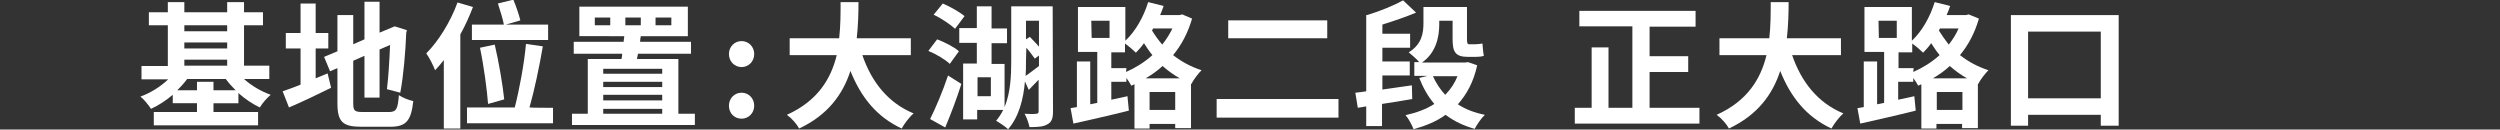 <?xml version="1.0" encoding="utf-8"?>
<!-- Generator: Adobe Illustrator 27.0.0, SVG Export Plug-In . SVG Version: 6.00 Build 0)  -->
<svg version="1.1" id="_圖層_2" xmlns="http://www.w3.org/2000/svg" xmlns:xlink="http://www.w3.org/1999/xlink" x="0px" y="0px"
	 viewBox="0 0 712 36.9" style="enable-background:new 0 0 712 36.9;" xml:space="preserve">
<rect x="0" y="0" width="712" height="36.9" fill="#333333" stroke="none"/>
<style type="text/css">
	.st0{fill:#FFFFFF;}
</style>
<g id="_圖層_1-2">
	<path class="st0" d="M69.5,22.5c2.1,1.9,4.8,3.5,7.6,4.5c-1,0.8-2.4,2.4-3.1,3.6c-2.1-1-4.2-2.4-6.1-4.1v2.9h-7.1v2.5h12.7v3.8
		H43.8v-3.8h12.3v-2.5h-6.9V27c-1.9,1.6-4,3-6.2,4c-0.7-1.1-2-2.7-3-3.5c2.8-1,5.7-2.8,7.9-4.9h-7.6v-3.8h7.5V7.2h-5.4V3.5h5.4V0.6
		h4.7v2.9h12.2V0.6h4.8v2.9h5.4v3.7h-5.4v11.5h7.2v3.8H69.5L69.5,22.5z M67.1,25.7c-1-1-2-2.1-2.8-3.2h-11c-0.8,1.1-1.8,2.2-2.8,3.2
		h5.6v-2.4h4.7v2.4H67.1z M52.5,7.2v1.7h12.2V7.2H52.5z M52.5,13.8h12.2v-1.7H52.5V13.8z M52.5,18.7h12.2V17H52.5V18.7z"/>
	<path class="st0" d="M93.3,20.9l1,4.1c-4.1,2-8.4,4.1-12,5.6L80.5,26c1.4-0.5,3.2-1.1,5.1-1.9V13.8h-4.2V9.4h4.2V1h4.3v8.4h3.6v4.4
		h-3.6v8.5L93.3,20.9L93.3,20.9z M110.8,31.9c2.1,0,2.5-0.9,2.8-4.8c1,0.7,2.8,1.4,4.1,1.7c-0.6,5.4-1.9,7.3-6.5,7.3h-8.3
		c-5.3,0-6.8-1.4-6.8-6.7v-10L94,20.3l-1.7-4.1l3.8-1.6V4.3h4.5v8.3l3.2-1.4V0.5h4.3v8.8l4.3-1.8l3.5,1.1l-0.2,0.7
		c-0.2,5.4-0.8,12.4-1.7,17.1l-3.8-1c0.4-3.1,0.7-8,0.9-12.6l-3,1.3v13.7h-4.3V15.9l-3.2,1.4v12c0,2.2,0.3,2.6,2.7,2.6H110.8
		L110.8,31.9z"/>
	<path class="st0" d="M134.7,2c-1,2.6-2.2,5.3-3.6,7.8v26.8h-4.7V17.1c-0.8,1-1.6,2-2.5,2.9c-0.4-1.2-1.7-3.7-2.5-4.8
		c3.5-3.5,6.9-9,8.9-14.5L134.7,2L134.7,2z M157.5,30.7v4.4H133v-4.5h13.6c1.3-5,2.7-12.5,3.2-18.1l4.8,0.7
		c-1,5.8-2.4,12.5-3.8,17.4C150.8,30.7,157.5,30.7,157.5,30.7z M143.5,7c-0.3-1.7-1.1-4.1-1.7-6l4.4-1.1c0.8,1.9,1.6,4.3,2,5.9
		L144.1,7h12v4.4h-21.7V7H143.5z M139,29.6c-0.3-4-1.2-10.8-2.3-16l4.2-0.9c1.2,5.1,2.3,11.7,2.7,15.6L139,29.6L139,29.6z"/>
	<path class="st0" d="M197.9,32.4v3.2h-35v-3.2h4.5V16.8h9.6c0.1-0.5,0.2-1,0.2-1.5h-13.8v-3.4h14.2c0.1-0.5,0.1-1.1,0.2-1.6H165
		V1.9h30.9v8.4h-13.4c-0.1,0.5-0.2,1-0.2,1.6h14.5v3.4h-15.1l-0.3,1.5h11.8v15.6H197.9L197.9,32.4z M173.8,5h-4.4v2.2h4.4V5z
		 M171.8,19.6V21h16.8v-1.4H171.8z M188.6,23.3h-16.8v1.5h16.8V23.3z M171.8,28.6h16.8V27h-16.8V28.6z M171.8,32.4h16.8V31h-16.8
		V32.4z M178.1,7.2h4.4V5h-4.4V7.2z M186.7,7.2h4.5V5h-4.5V7.2z"/>
	<path class="st0" d="M207.6,15.4c0-2.1,1.6-3.7,3.6-3.7s3.6,1.6,3.6,3.7s-1.6,3.7-3.6,3.7S207.6,17.5,207.6,15.4z M207.6,30.1
		c0-2.1,1.6-3.7,3.6-3.7s3.6,1.6,3.6,3.7s-1.6,3.7-3.6,3.7S207.6,32.3,207.6,30.1z"/>
	<path class="st0" d="M245.6,15.7c2.6,7.6,7.3,13.6,14.6,16.6c-1.2,1-2.7,3-3.4,4.3c-7.1-3.3-11.6-8.9-14.6-16.4
		c-2.1,6.5-6.3,12.5-14.6,16.4c-0.7-1.3-2.1-2.9-3.5-3.9c8.9-4,12.6-10.4,14.2-17h-13.4v-4.8H239c0.4-3.6,0.4-7.2,0.4-10.3h5.1
		c0,3.2-0.1,6.7-0.5,10.3h15.4v4.8L245.6,15.7L245.6,15.7z"/>
	<path class="st0" d="M270.5,18.2c-1.2-1.2-3.9-2.8-6.1-3.7l2.5-3.3c2.1,0.8,4.9,2.2,6.2,3.4L270.5,18.2L270.5,18.2z M264.9,33.9
		c1.5-3,3.6-7.9,5.1-12.4l3.8,2.4c-1.3,4.1-3,8.6-4.6,12.4L264.9,33.9z M272,8.2c-1.3-1.2-3.9-3-6.1-4l2.6-3.2
		c2.1,0.9,4.8,2.4,6.2,3.6L272,8.2z M299.9,31.8c0,1.9-0.4,3-1.6,3.6c-1.1,0.7-2.8,0.8-5.1,0.8c-0.2-1-0.8-2.8-1.4-3.8
		c1.4,0.1,2.8,0.1,3.3,0c0.5,0,0.7-0.2,0.7-0.7v-9c-0.9,1-1.9,1.9-2.8,2.9l-1.1-2.4c-0.4,4.9-1.7,10.1-4.8,13.6
		c-0.7-0.7-2.5-1.9-3.4-2.4c0.8-1,1.5-2,2-3.1h-7.4V34h-4V18.1h3.9v-5.9h-5V8h5V1.8h4.2v6.3h4.4v4.2h-4.4v5.9h3.7v12.3
		c1.7-4.1,1.9-9,1.9-13V1.8h11.8L299.9,31.8L299.9,31.8z M282.2,22h-3.8v5.4h3.8V22z M292.2,17.3c0,1.4,0,2.8-0.1,4.3
		c1.1-0.7,2.3-1.7,3.8-2.8v-3l-1.2,0.9c-0.6-0.8-1.4-2-2.4-3.1L292.2,17.3L292.2,17.3z M292.2,5.9v5.3l1.1-0.7
		c0.8,0.9,1.8,1.8,2.6,2.8V5.9H292.2z"/>
	<path class="st0" d="M339.5,5.3c-1.2,4.1-3,7.5-5.4,10.4c2.3,1.8,5,3.3,8.1,4.3c-0.9,0.9-2.3,2.7-2.9,3.9h-0.1v12.6h-4.5v-1.2h-7.3
		v1.3h-4.3V24l-0.9,0.4c-0.3-0.6-0.9-1.5-1.4-2.2v1.1h-4.3v5.1l4.6-1l0.4,4.1c-5.5,1.4-11.4,2.7-15.8,3.7l-0.8-4.4l1.8-0.3v-13h3.8
		v12.2l2-0.4V14.8H307V2h13.5v9.6c2.9-2.7,5.2-6.8,6.5-11l4.4,1.1c-0.3,0.9-0.6,1.7-1,2.6h5.5l0.8-0.2L339.5,5.3L339.5,5.3z
		 M310.9,10.8h5.1V5.9h-5.2L310.9,10.8z M320.7,20.5c2.7-1.2,5.3-2.8,7.5-4.8c-0.9-1.1-1.7-2.3-2.4-3.4c-0.7,1-1.5,1.9-2.3,2.7
		c-0.7-0.7-2.1-1.9-3.1-2.6v2.5h-3.9v4.5h4.3L320.7,20.5L320.7,20.5z M336,22.3c-1.8-1-3.4-2.2-4.9-3.5c-1.5,1.4-3.1,2.5-4.8,3.5
		H336z M334.7,31.3v-5.1h-7.3v5.1H334.7z M328.4,8.1l-0.3,0.6c0.8,1.3,1.8,2.7,2.9,4c1.1-1.4,2.1-2.9,2.9-4.6H328.4z"/>
	<path class="st0" d="M381.2,28.2v5.3h-34.7v-5.3H381.2L381.2,28.2z M378,5.8v5.1h-28.2V5.8H378z"/>
	<path class="st0" d="M402.2,28.2c-2.9,0.5-5.8,1-8.6,1.4v6.3h-4.5v-5.6l-2.4,0.4l-0.7-4.3c0.9-0.1,2-0.2,3.1-0.4V4.3h0.2l0,0
		c3.7-1.1,7.8-2.8,10.3-4.2l3.7,3.5c-2.9,1.2-6.4,2.4-9.6,3.4v2.6h7.9v4h-7.9v3.9h7.8v4h-7.8v4c2.7-0.4,5.5-0.8,8.4-1.2L402.2,28.2
		L402.2,28.2z M420.7,18.6c-1,4.7-3,8.3-5.5,11.1c2.1,1.4,4.7,2.4,7.7,3c-1,0.9-2.3,2.8-2.9,4c-3.2-0.9-5.9-2.2-8.3-4
		c-2.6,1.9-5.6,3.1-9.1,4.1c-0.5-1.2-1.4-3-2.3-4c3.1-0.7,5.9-1.7,8.2-3.2c-1.8-2.1-3.2-4.6-4.3-7.4l2.4-0.6h-3.8v-3.9h1.4
		c-0.7-0.9-2.3-2.2-3-2.8c3.8-2.3,4.2-5.6,4.2-8.3V2h4.3l0,0h3.8l0,0h4.3v9.1c0,1.1,0.1,1.5,0.6,1.5h1.8c0.5,0,1.4-0.1,2-0.2
		c0.1,1.1,0.2,2.6,0.4,3.5c-0.6,0.2-1.4,0.3-2.3,0.3h-2.2c-3.7,0-4.4-1.5-4.4-5.1V5.9h-3.8v1c0,3.6-0.9,8.1-4.9,10.9h12.3l0.8-0.1
		L420.7,18.6z M408.1,21.7c0.9,2,2.1,3.8,3.5,5.3c1.5-1.5,2.7-3.3,3.5-5.3H408.1L408.1,21.7z"/>
	<path class="st0" d="M484,30.7v4.5h-35.5v-4.5h4.8V13.5h4.8v17.2h6.8V7.5h-15.1V3.1h33.1v4.5h-13.1V16h11v4.5h-11v10.2H484
		L484,30.7z"/>
	<path class="st0" d="M510.4,15.7c2.6,7.6,7.3,13.6,14.6,16.6c-1.2,1-2.7,3-3.4,4.3c-7.1-3.3-11.6-8.9-14.6-16.4
		c-2.1,6.5-6.3,12.5-14.6,16.4c-0.7-1.3-2.1-2.9-3.5-3.9c8.9-4,12.6-10.4,14.2-17h-13.4v-4.8h14.2c0.4-3.6,0.4-7.2,0.4-10.3h5.1
		c0,3.2-0.1,6.7-0.5,10.3h15.4v4.8L510.4,15.7L510.4,15.7z"/>
	<path class="st0" d="M563.6,5.3c-1.2,4.1-3,7.5-5.4,10.4c2.3,1.8,5,3.3,8.1,4.3c-0.9,0.9-2.3,2.7-2.9,3.9h-0.1v12.6h-4.5v-1.2h-7.3
		v1.3h-4.3V24l-0.9,0.4c-0.3-0.6-0.9-1.5-1.4-2.2v1.1h-4.3v5.1l4.6-1l0.4,4.1c-5.5,1.4-11.4,2.7-15.8,3.7l-0.8-4.4l1.8-0.3v-13h3.8
		v12.2l2-0.4V14.8H531V2h13.5v9.6c2.9-2.7,5.2-6.8,6.5-11l4.4,1.1c-0.3,0.9-0.6,1.7-1,2.6h5.5l0.8-0.2L563.6,5.3L563.6,5.3z
		 M535.1,10.8h5.1V5.9H535L535.1,10.8z M544.9,20.5c2.7-1.2,5.3-2.8,7.5-4.8c-0.9-1.1-1.7-2.3-2.4-3.4c-0.7,1-1.5,1.9-2.3,2.7
		c-0.7-0.7-2.1-1.9-3.1-2.6v2.5h-3.9v4.5h4.3L544.9,20.5L544.9,20.5z M560.2,22.3c-1.8-1-3.4-2.2-4.9-3.5c-1.5,1.4-3.1,2.5-4.8,3.5
		H560.2z M558.9,31.3v-5.1h-7.3v5.1H558.9z M552.5,8.1l-0.3,0.6c0.8,1.3,1.8,2.7,2.8,4c1.1-1.4,2.1-2.9,2.8-4.6H552.5L552.5,8.1z"/>
	<path class="st0" d="M603.4,4.3v31.5h-5.1v-3.1h-20.7v3.1h-4.9V4.3H603.4L603.4,4.3z M598.3,28V9h-20.7v19H598.3z"/>
</g>
</svg>
